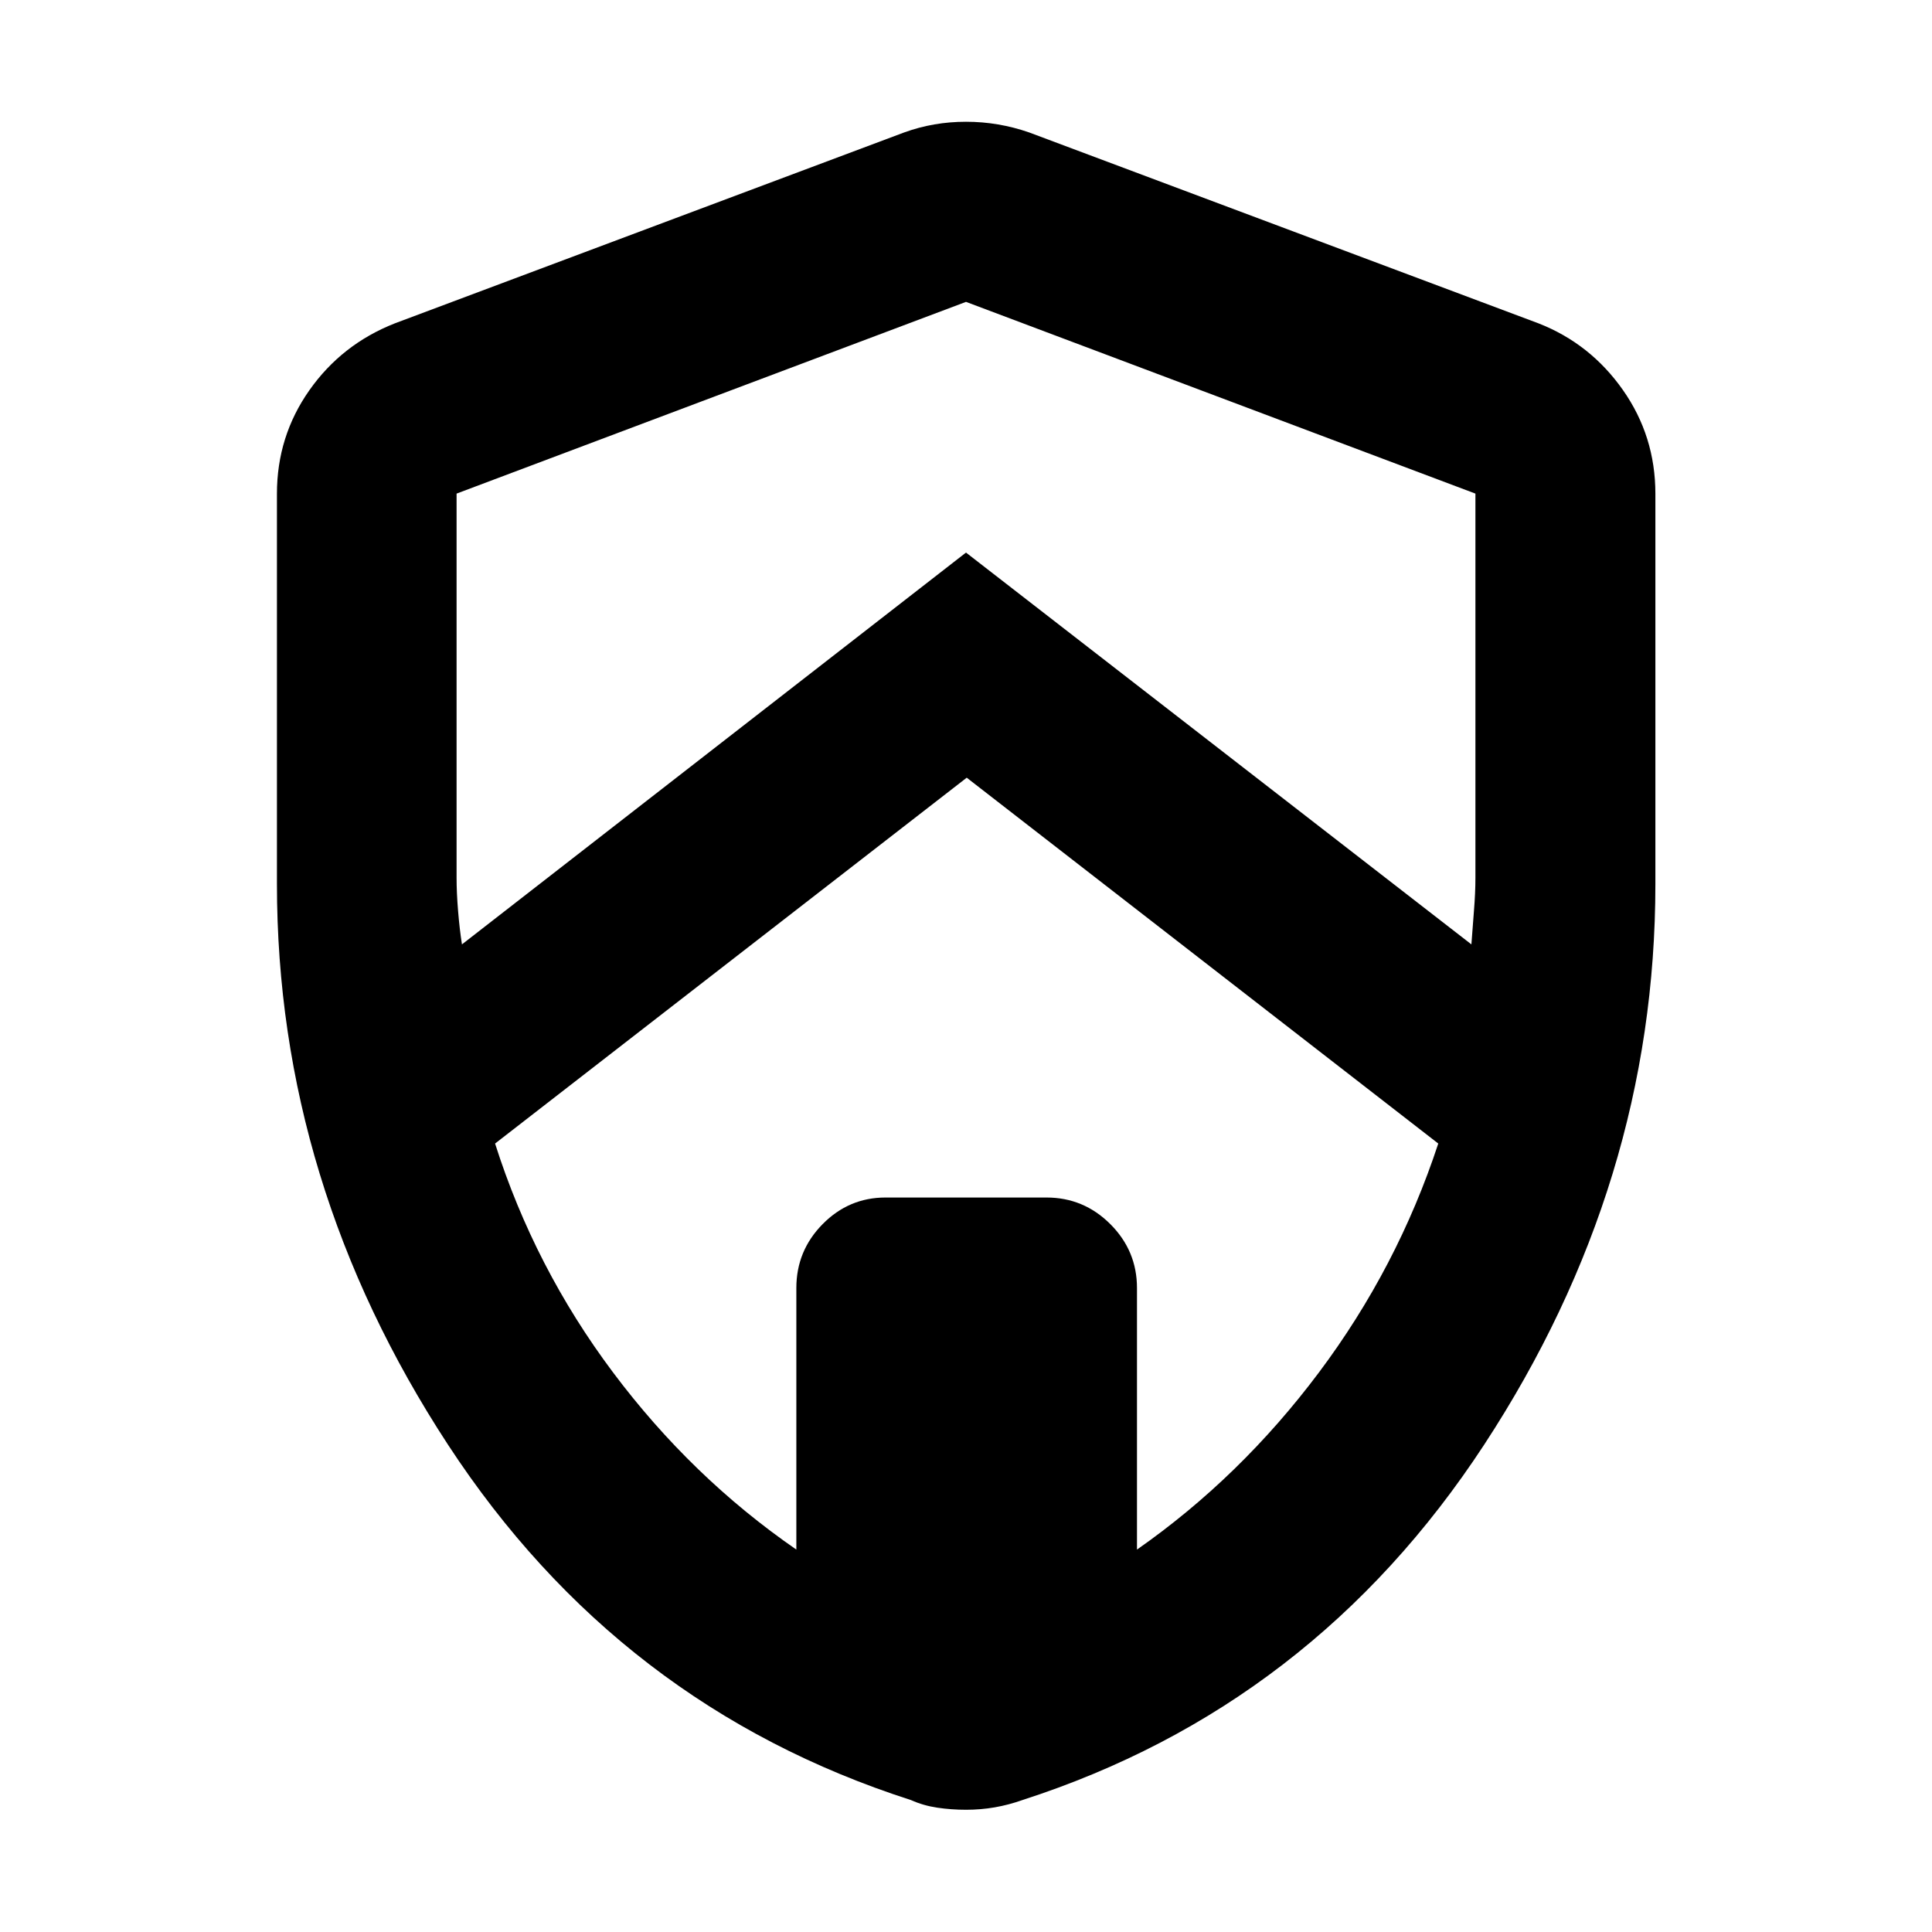 <svg xmlns="http://www.w3.org/2000/svg" height="40" viewBox="0 -960 960 960" width="40"><path d="M480.36-573.57 246-391.78q19.62 61.69 58.65 113.77t91.05 87.99V-320q0-18.49 13.05-31.73 13.05-13.23 31.25-13.23h80q18.49 0 31.73 13.23 13.23 13.24 13.23 31.73v129.98q51.36-35.91 90.39-87.99t59.32-113.77L480.36-573.57ZM226.87-714.73v190.87q0 7.46.75 16.53.74 9.06 1.92 16.59L480-685.43l251.13 194.69q.51-7.28 1.25-16.44.75-9.15.75-16.68v-190.87L480-810l-253.13 95.27ZM480-60.74q-7.33 0-14.27-1.04-6.94-1.03-13.06-3.77-145.01-46.59-230.04-176.55-85.02-129.97-85.02-278.64v-193.95q0-28.46 16.07-51.33 16.08-22.88 42.44-33.28l253.13-94.88q14.63-5.32 30.75-5.32 16.12 0 31.42 5.32l253.13 94.88q25.71 10.09 41.85 33.06 16.15 22.98 16.15 51.55v193.95q0 148.67-85.1 278.64-85.11 129.96-229.46 176.55-6.78 2.4-13.72 3.61-6.94 1.2-14.27 1.2Z"/></svg>
